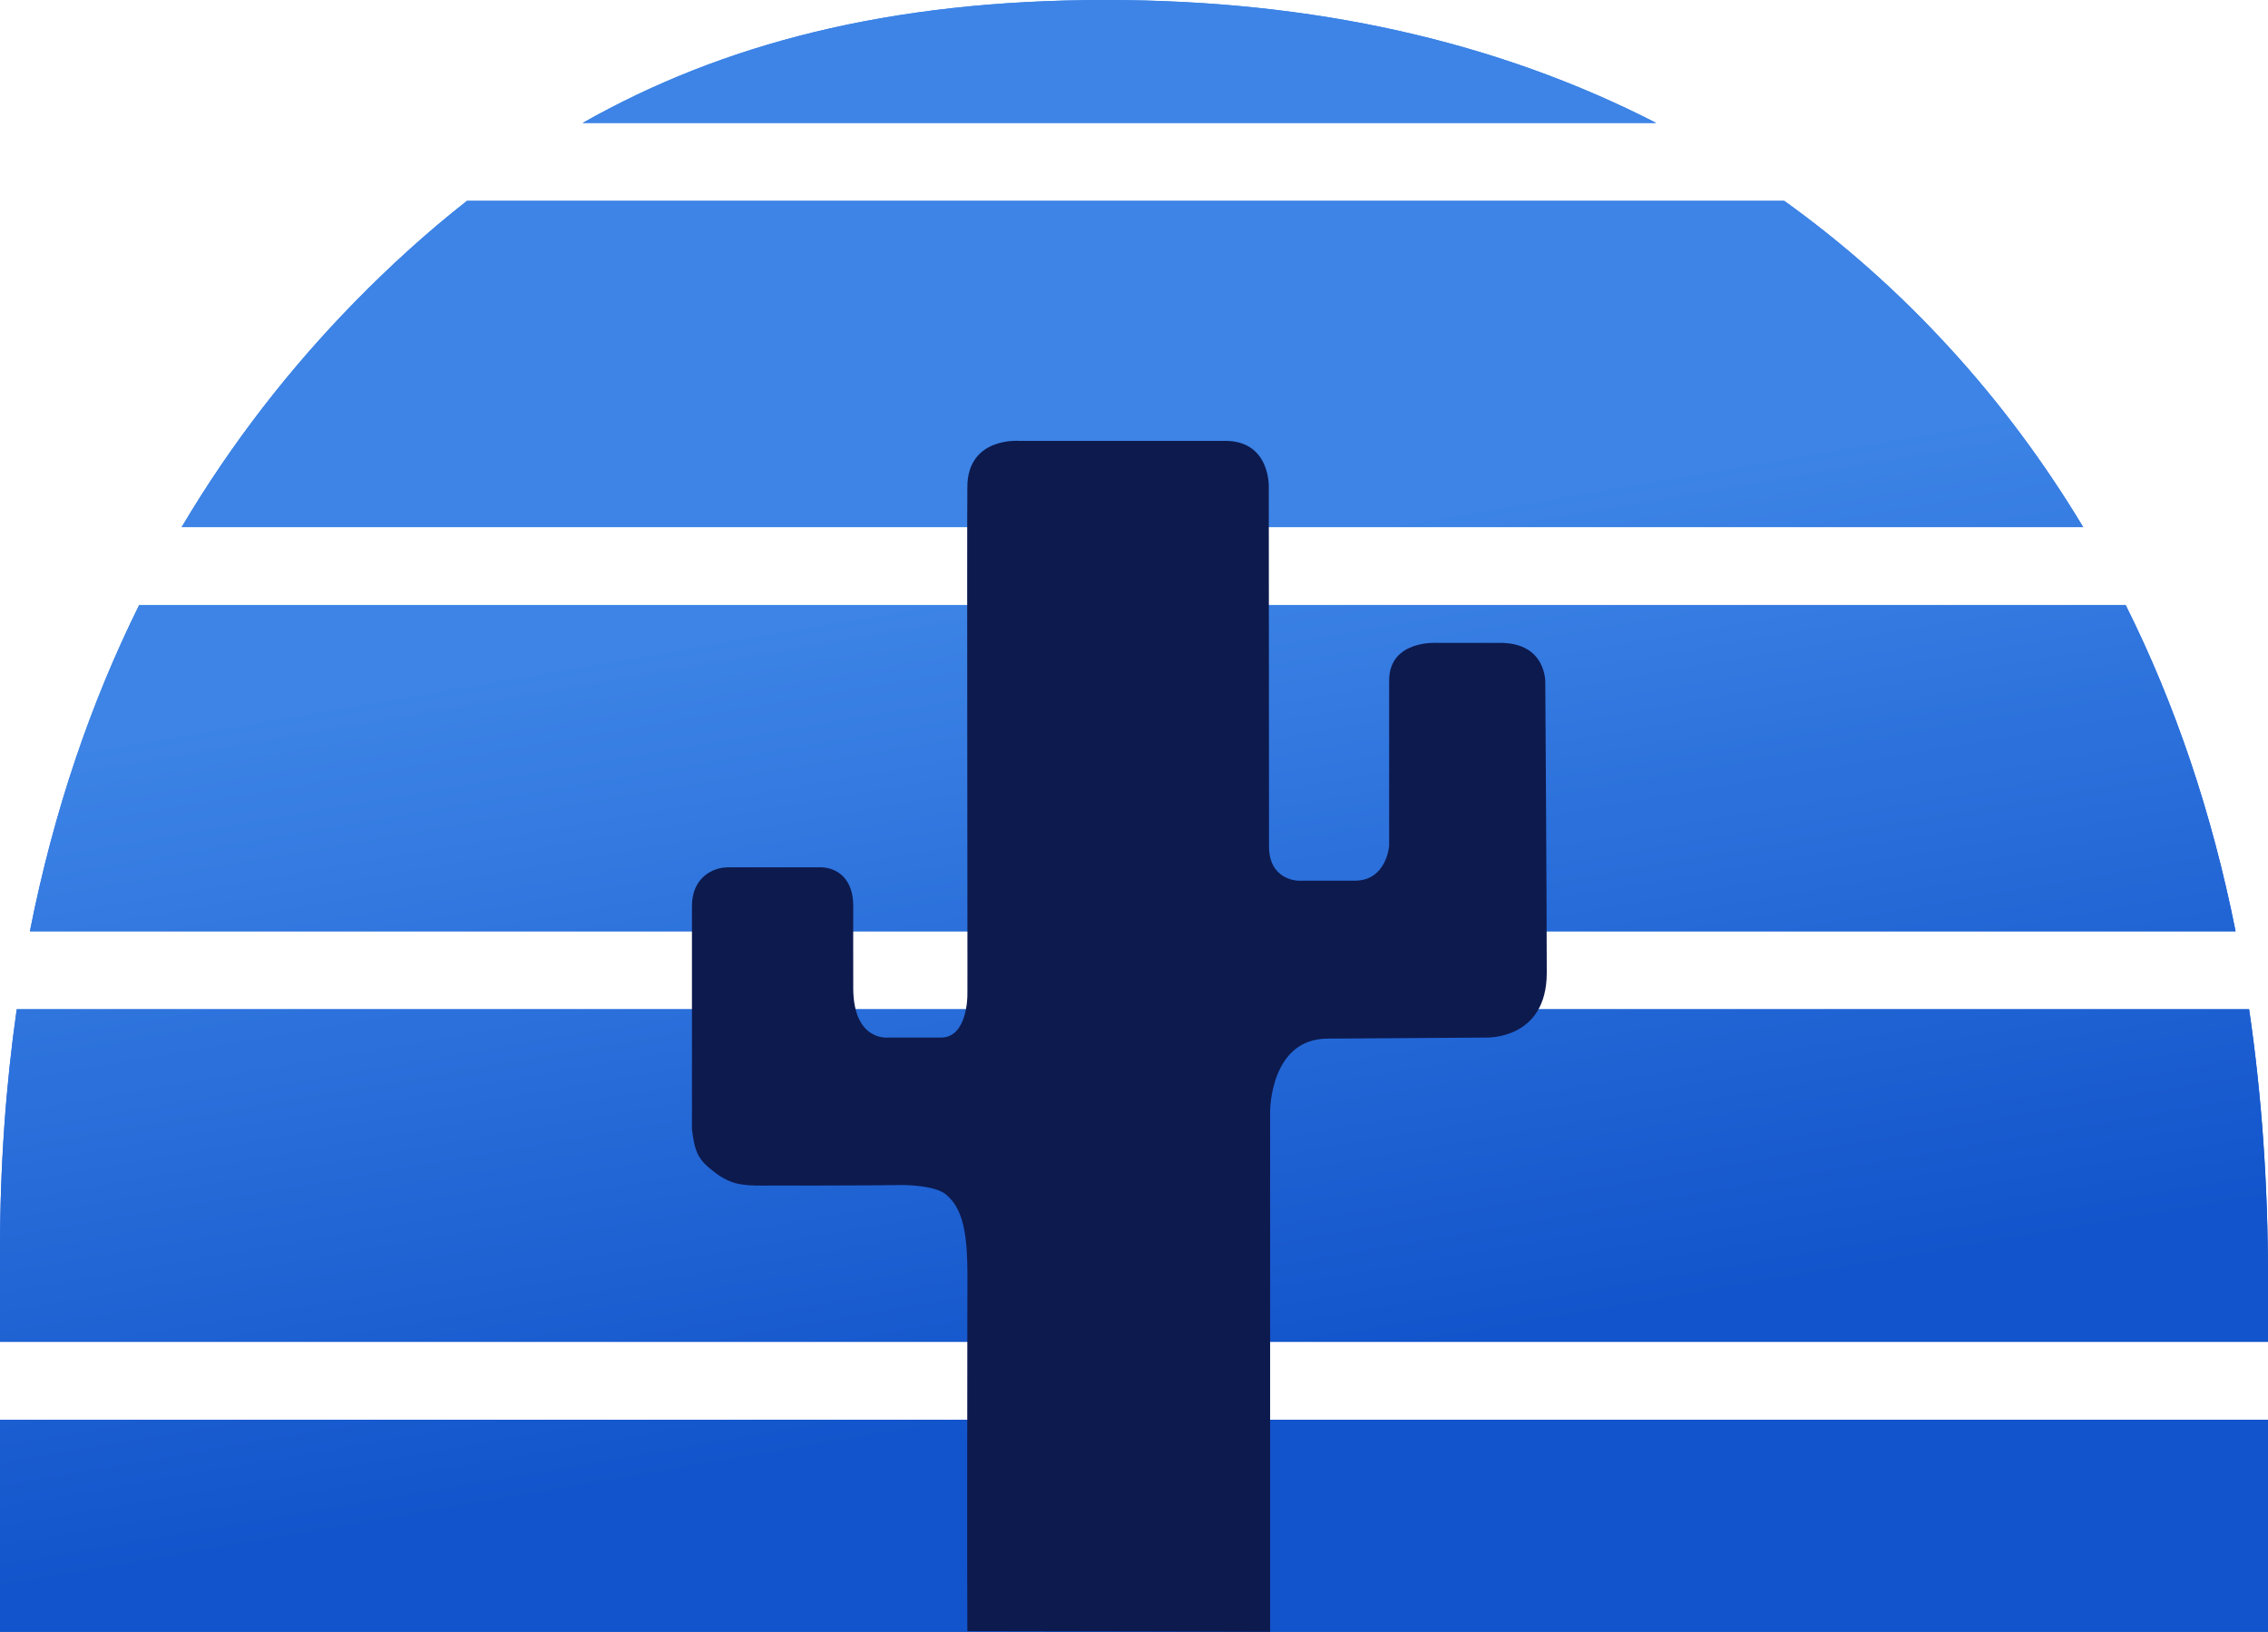 <svg width="164" height="118" viewBox="0 0 164 118" fill="none" xmlns="http://www.w3.org/2000/svg">
<path d="M0 90.514V97.031H164V92.424C164 85.607 163.539 79.13 162.634 72.981H1.21C0.425 78.464 0 84.298 0 90.514Z" fill="url(#paint0_linear)"/>
<path d="M25.608 21.879C21.005 26.59 16.775 31.973 13.135 38.117H150.636C147.844 33.47 144.627 29.136 140.959 25.135C137.27 21.111 133.286 17.583 129.023 14.525H33.765C30.918 16.76 28.213 19.213 25.608 21.879Z" fill="url(#paint1_linear)"/>
<path d="M164 102.666H0V118H164V102.666Z" fill="url(#paint2_linear)"/>
<path d="M10.064 43.752C6.617 50.703 3.902 58.536 2.162 67.343H161.656C159.949 58.783 157.292 50.926 153.709 43.752H10.064Z" fill="url(#paint3_linear)"/>
<path d="M119.76 8.89C108.236 2.98 94.972 0 79.939 0C64.211 0 52.179 3.203 42.131 8.89H119.76Z" fill="url(#paint4_linear)"/>
<path d="M0 90.514V97.031H164V92.424C164 85.607 163.539 79.13 162.634 72.981H1.21C0.425 78.464 0 84.298 0 90.514Z" fill="url(#paint5_linear)"/>
<path d="M25.608 21.879C21.005 26.59 16.775 31.973 13.135 38.117H150.636C147.844 33.47 144.627 29.136 140.959 25.135C137.27 21.111 133.286 17.583 129.023 14.525H33.765C30.918 16.76 28.213 19.213 25.608 21.879Z" fill="url(#paint6_linear)"/>
<path d="M164 102.666H0V118H164V102.666Z" fill="url(#paint7_linear)"/>
<path d="M10.064 43.752C6.617 50.703 3.902 58.536 2.162 67.343H161.656C159.949 58.783 157.292 50.926 153.709 43.752H10.064Z" fill="url(#paint8_linear)"/>
<path d="M119.76 8.89C108.236 2.98 94.972 0 79.939 0C64.211 0 52.179 3.203 42.131 8.89H119.76Z" fill="url(#paint9_linear)"/>
<path d="M59.425 62.719H52.633C51.516 62.724 50.034 63.477 50.035 65.525C50.036 67.375 50.035 74.068 50.035 81.677C50.26 83.489 50.564 83.935 51.761 84.834C52.899 85.69 53.843 85.733 55.053 85.733C56.057 85.733 63.196 85.733 65.349 85.692C64.118 85.716 67.338 85.537 68.364 86.347C70.149 87.755 69.955 90.834 69.951 94.679C69.944 102.535 69.925 112.519 69.951 117.955C76.546 117.955 91.843 117.999 91.843 117.999C91.843 117.999 91.843 94.34 91.843 80.347C91.843 80.347 91.843 75.135 95.969 75.106C100.201 75.076 107.402 75.03 107.402 75.03C107.402 75.03 111.847 75.253 111.847 70.347C111.847 65.441 111.741 49.385 111.741 49.385C111.741 49.385 111.861 46.487 108.474 46.487C103.819 46.487 108.258 46.487 103.912 46.487C103.912 46.487 100.45 46.257 100.45 49.211C100.45 52.001 100.45 61.148 100.45 61.148C100.45 61.148 100.282 63.685 97.961 63.685C95.591 63.685 93.612 63.685 93.874 63.685C93.874 63.685 91.764 63.667 91.764 61.212C91.764 58.778 91.746 35.226 91.746 35.226C91.746 35.226 91.878 31.88 88.598 31.88C83.559 31.88 70.943 31.88 73.68 31.88C73.68 31.88 69.949 31.588 69.951 35.23C69.912 38.627 69.976 72.124 69.951 72.019C69.951 72.019 69.952 75.03 68.045 75.03C66.195 75.03 64.157 75.03 64.157 75.03C64.157 75.03 61.757 75.258 61.699 71.572C61.688 70.875 61.699 65.511 61.699 65.511C61.699 63.477 60.483 62.766 59.425 62.719Z" fill="#0D1A4E"/>
<defs>
<linearGradient id="paint0_linear" x1="74.219" y1="42.042" x2="84.349" y2="100.704" gradientUnits="userSpaceOnUse">
<stop stop-color="#3D84E6"/>
<stop offset="1" stop-color="#1254CB"/>
</linearGradient>
<linearGradient id="paint1_linear" x1="82.303" y1="40.645" x2="92.434" y2="99.307" gradientUnits="userSpaceOnUse">
<stop stop-color="#3D84E6"/>
<stop offset="1" stop-color="#1254CB"/>
</linearGradient>
<linearGradient id="paint2_linear" x1="70.814" y1="42.63" x2="80.945" y2="101.292" gradientUnits="userSpaceOnUse">
<stop stop-color="#3D84E6"/>
<stop offset="1" stop-color="#1254CB"/>
</linearGradient>
<linearGradient id="paint3_linear" x1="77.631" y1="41.45" x2="87.762" y2="100.112" gradientUnits="userSpaceOnUse">
<stop stop-color="#3D84E6"/>
<stop offset="1" stop-color="#1254CB"/>
</linearGradient>
<linearGradient id="paint4_linear" x1="86.084" y1="39.992" x2="96.215" y2="98.654" gradientUnits="userSpaceOnUse">
<stop stop-color="#3D84E6"/>
<stop offset="1" stop-color="#1254CB"/>
</linearGradient>
<linearGradient id="paint5_linear" x1="74.219" y1="42.042" x2="84.349" y2="100.704" gradientUnits="userSpaceOnUse">
<stop stop-color="#3D84E6"/>
<stop offset="1" stop-color="#1254CB"/>
</linearGradient>
<linearGradient id="paint6_linear" x1="82.303" y1="40.645" x2="92.434" y2="99.307" gradientUnits="userSpaceOnUse">
<stop stop-color="#3D84E6"/>
<stop offset="1" stop-color="#1254CB"/>
</linearGradient>
<linearGradient id="paint7_linear" x1="70.814" y1="42.63" x2="80.945" y2="101.292" gradientUnits="userSpaceOnUse">
<stop stop-color="#3D84E6"/>
<stop offset="1" stop-color="#1254CB"/>
</linearGradient>
<linearGradient id="paint8_linear" x1="77.631" y1="41.45" x2="87.762" y2="100.112" gradientUnits="userSpaceOnUse">
<stop stop-color="#3D84E6"/>
<stop offset="1" stop-color="#1254CB"/>
</linearGradient>
<linearGradient id="paint9_linear" x1="86.084" y1="39.992" x2="96.215" y2="98.654" gradientUnits="userSpaceOnUse">
<stop stop-color="#3D84E6"/>
<stop offset="1" stop-color="#1254CB"/>
</linearGradient>
</defs>
</svg>
